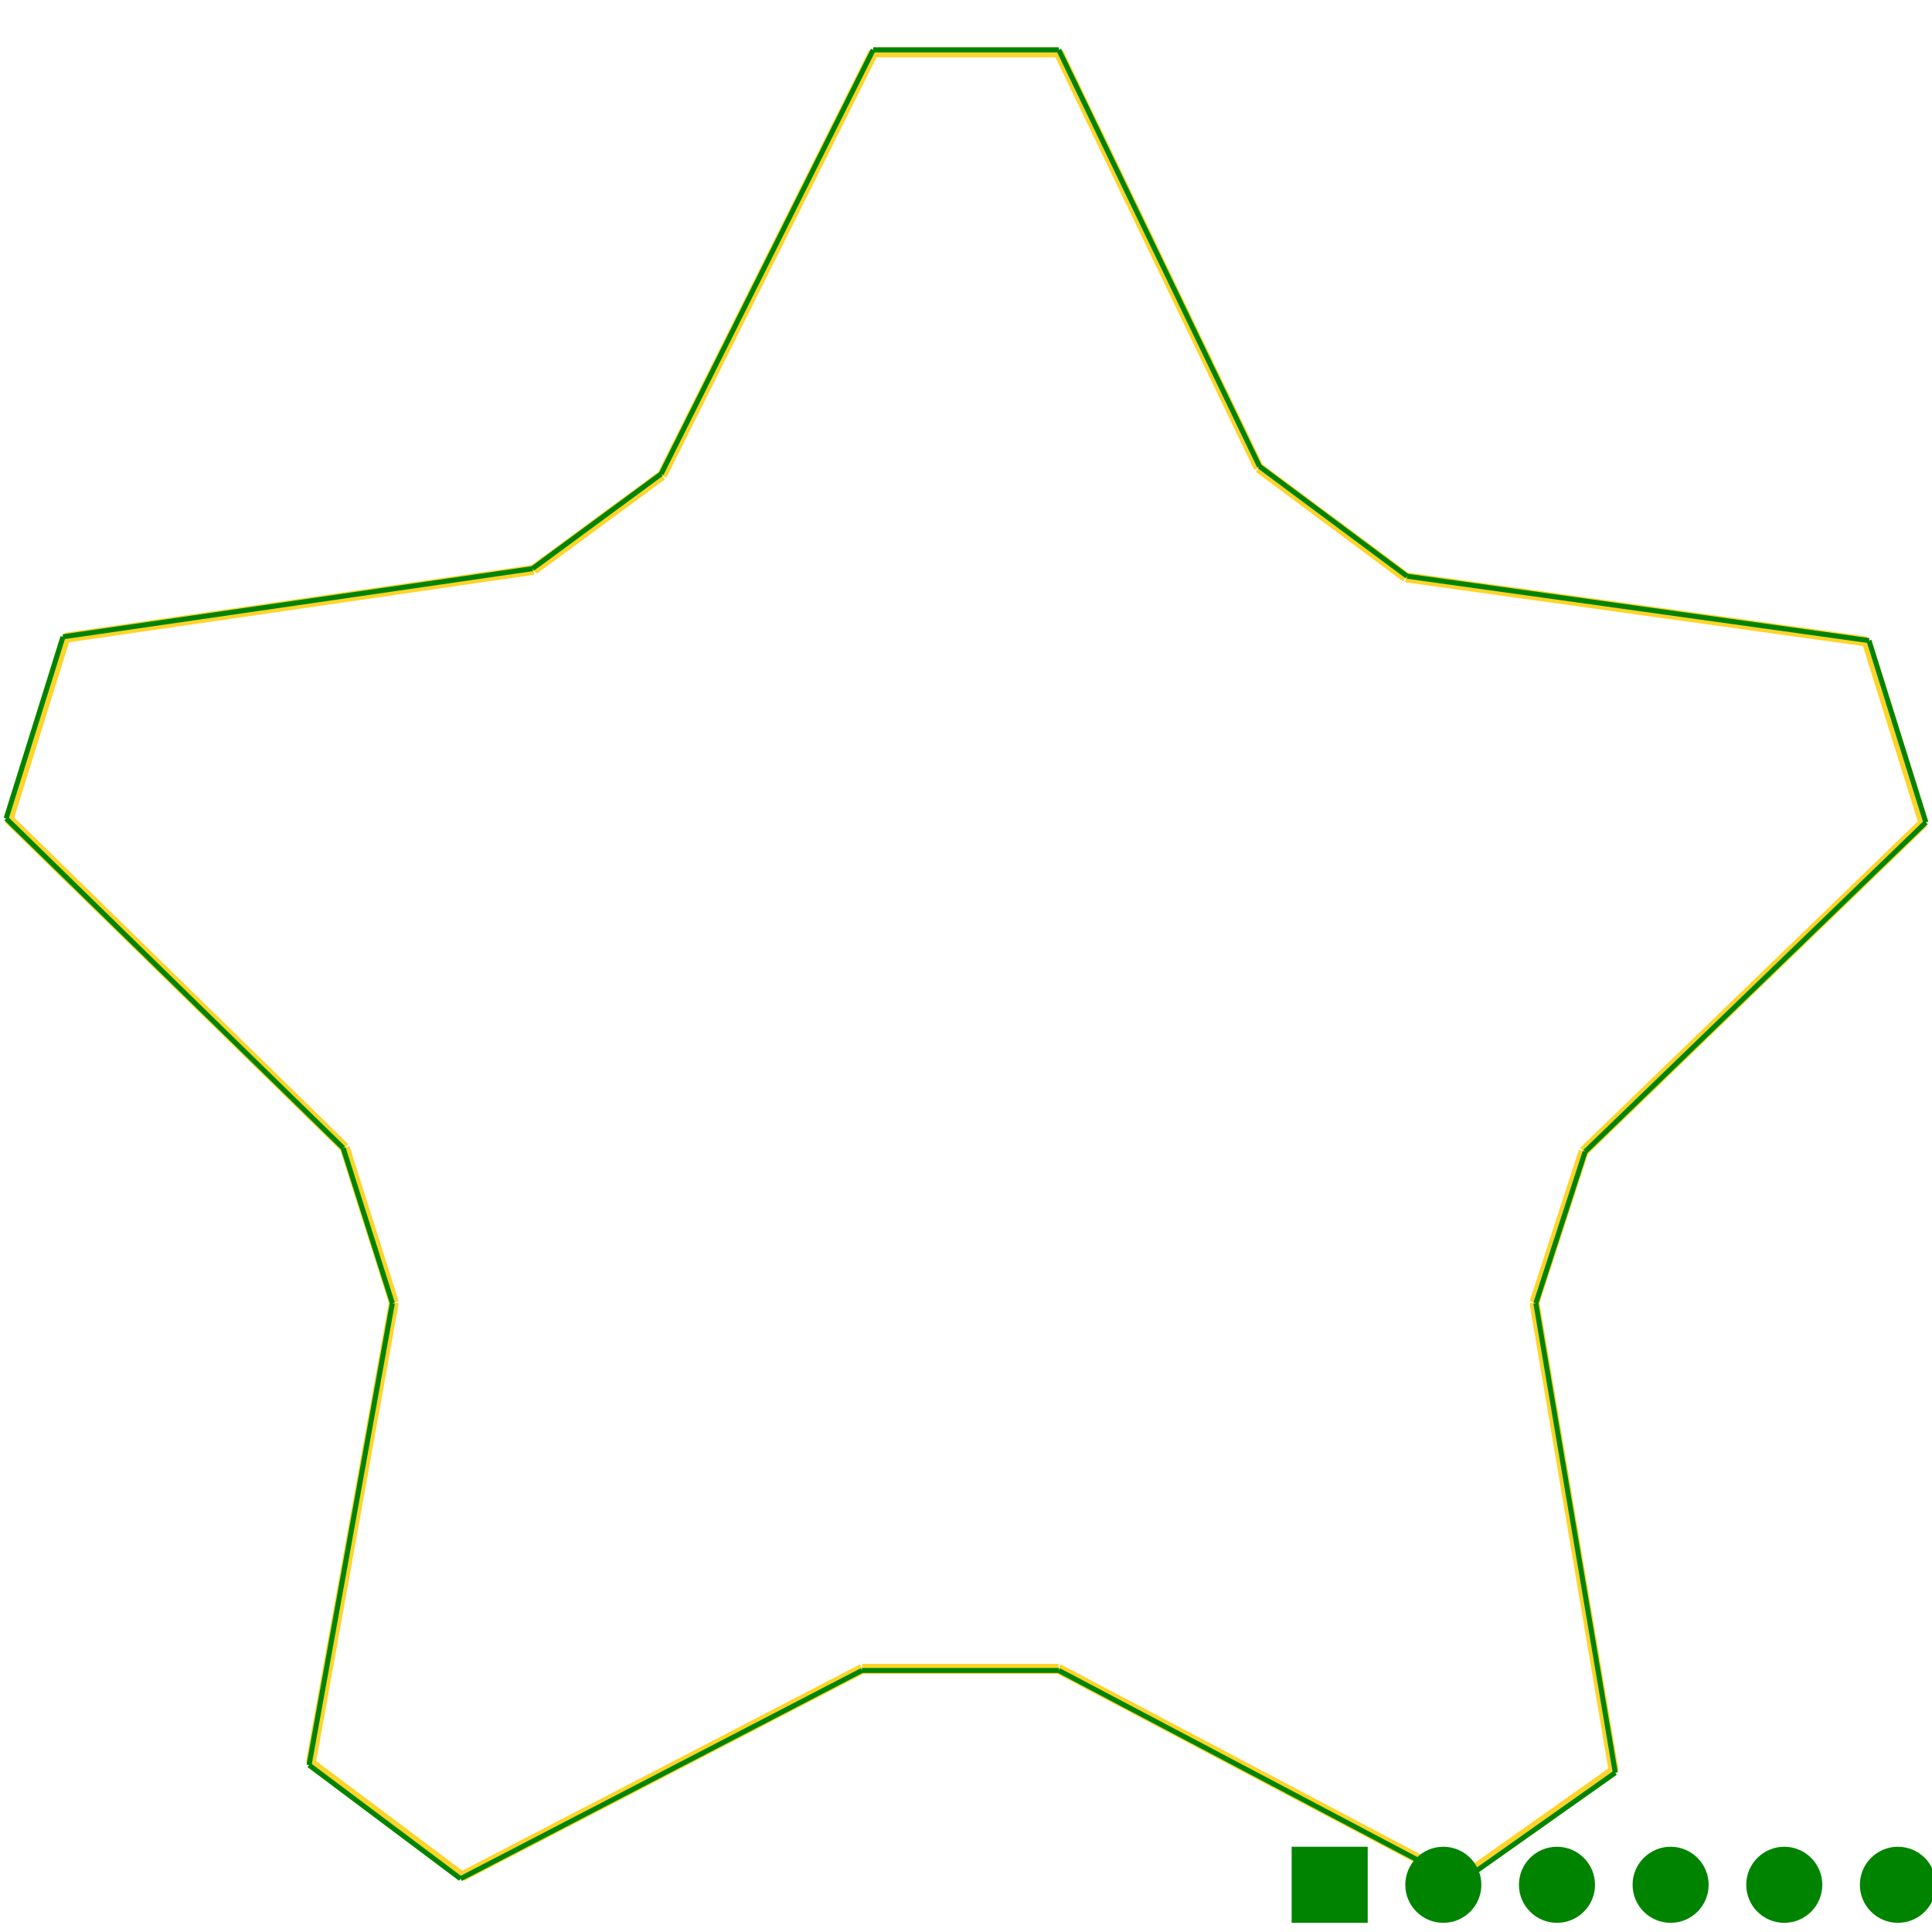 <?xml version="1.0" encoding="UTF-8" standalone="no"?>
<!-- Created with Inkscape (http://www.inkscape.org/) -->

<svg
   width="51.0mm"
   height="51.0mm"
   viewBox="0 0 51.0 51.0"
   version="1.1"
   id="svg3822"
   sodipodi:docname="progpin_position.svg"
   inkscape:version="1.1 (c68e22c387, 2021-05-23)"
   xmlns:inkscape="http://www.inkscape.org/namespaces/inkscape"
   xmlns:sodipodi="http://sodipodi.sourceforge.net/DTD/sodipodi-0.dtd"
   xmlns="http://www.w3.org/2000/svg"
   xmlns:svg="http://www.w3.org/2000/svg">
  <sodipodi:namedview
     id="namedview3824"
     pagecolor="#ffffff"
     bordercolor="#999999"
     borderopacity="1"
     inkscape:pageshadow="0"
     inkscape:pageopacity="0"
     inkscape:pagecheckerboard="0"
     inkscape:document-units="mm"
     showgrid="false"
     inkscape:zoom="4.4460376"
     inkscape:cx="96.265493"
     inkscape:cy="96.377953"
     inkscape:window-width="1920"
     inkscape:window-height="1017"
     inkscape:window-x="1912"
     inkscape:window-y="-8"
     inkscape:window-maximized="1"
     inkscape:current-layer="g3897"
     inkscape:snap-global="false" />
  <defs
     id="defs3819" />
  <g
     inkscape:label="[fixed] BG"
     inkscape:groupmode="layer"
     sodipodi:insensitive="true"
     id="g3891">
    <rect
       x="0"
       y="0"
       width="51"
       height="51"
       style="fill:#ffffff;fill-opacity:1;stroke:none"
       id="rect3889" />
  </g>
  <g
     inkscape:label="Edge.Cuts"
     inkscape:groupmode="layer"
     id="g3893">
    <path
       id="path3746-6"
       d="M 17.474,12.549 23.058,1.382 m 4.885,0 5.285,10.967 m 3.887,2.892 12.162,1.694 m 1.497,4.786 -8.972,8.673 M 38.509,49.634 27.942,44.053 m 12.563,-9.671 2.092,12.362 M 8.203,46.544 10.396,34.382 M 9.1,30.295 0.227,21.619 M 1.723,16.836 14.086,15.041 m 8.673,29.012 -10.567,5.482 M 23.058,1.382 h 4.885 M 1.723,16.836 0.227,21.619 m 49.05,-4.685 1.497,4.786 m -8.177,25.024 -4.087,2.889 m -30.306,-3.089 3.988,2.991 m 15.751,-5.482 h -5.183 m 10.468,-31.704 3.887,2.892 M 17.474,12.549 14.086,15.041 m -4.986,15.254 1.297,4.087 m 31.405,-3.988 -1.296,3.988"
       style="display:inline;fill:#aa8800;stroke:#ffd42a;stroke-width:0.263;stroke-miterlimit:4;stroke-dasharray:none" />
  </g>
  <g
     inkscape:label="F.SilkS"
     inkscape:groupmode="layer"
     id="g3895" />
  <g
     inkscape:label="Dwgs.User"
     inkscape:groupmode="layer"
     id="g3897">
    <g
       style="display:inline;fill:#000000;fill-opacity:0;stroke:#000000;stroke-width:59.055;stroke-linecap:round;stroke-linejoin:round;stroke-opacity:1"
       id="g1714"
       inkscape:label="B.Cu"
       transform="matrix(0.003,0,0,0.003,-67.09,-56.89)">
      <g
         id="g6581"
         inkscape:label="progpads"
         style="display:inline;fill:#000000;fill-opacity:0;stroke:#000000;stroke-width:59.055;stroke-linecap:round;stroke-linejoin:round;stroke-opacity:1"
         transform="translate(-2109.834,-672.542)">
        <g
           style="fill:#008400;fill-opacity:1;stroke:#008400;stroke-width:0;stroke-linecap:round;stroke-linejoin:round;stroke-opacity:1"
           id="g692">
          <circle
             cx="41173.199"
             cy="36220.5"
             r="334.646"
             id="circle690" />
        </g>
        <g
           style="fill:#008400;fill-opacity:1;stroke:#008400;stroke-width:0;stroke-linecap:round;stroke-linejoin:round;stroke-opacity:1"
           id="g698">
          <circle
             cx="40173.199"
             cy="36220.5"
             r="334.646"
             id="circle696" />
        </g>
        <g
           style="fill:#008400;fill-opacity:1;stroke:#008400;stroke-width:0;stroke-linecap:round;stroke-linejoin:round;stroke-opacity:1"
           id="g704">
          <circle
             cx="39173.199"
             cy="36220.5"
             r="334.646"
             id="circle702" />
        </g>
        <g
           style="fill:#008400;fill-opacity:1;stroke:#008400;stroke-width:0;stroke-linecap:round;stroke-linejoin:round;stroke-opacity:1"
           id="g710">
          <circle
             cx="38173.199"
             cy="36220.5"
             r="334.646"
             id="circle708" />
        </g>
        <g
           style="fill:#008400;fill-opacity:1;stroke:#008400;stroke-width:0;stroke-linecap:round;stroke-linejoin:round;stroke-opacity:1"
           id="g716">
          <circle
             cx="37173.199"
             cy="36220.5"
             r="334.646"
             id="circle714" />
        </g>
        <g
           style="fill:#008400;fill-opacity:1;stroke:#008400;stroke-width:0;stroke-linecap:round;stroke-linejoin:round;stroke-opacity:1"
           id="g722">
          <path
             style="fill:#008400;fill-opacity:1;fill-rule:evenodd;stroke:#008400;stroke-width:0;stroke-linecap:round;stroke-linejoin:round;stroke-opacity:1"
             d="m 35838.6,36555.1 v -669.3 h 669.3 v 669.3 z"
             id="path720" />
        </g>
      </g>
    </g>
    <path
       id="path3746"
       d="M 17.453,12.512 23.051,1.316 m 4.898,0 5.298,10.995 m 3.897,2.9 12.193,1.699 m 1.501,4.798 -8.995,8.695 M 38.542,49.691 27.949,44.096 m 12.594,-9.694 2.097,12.393 M 8.159,46.594 10.357,34.401 M 9.058,30.304 0.162,21.606 M 1.663,16.81 14.057,15.011 m 8.695,29.085 -10.594,5.497 M 23.051,1.316 h 4.898 M 1.663,16.81 0.162,21.606 m 49.174,-4.696 1.501,4.798 m -8.198,25.087 -4.098,2.897 M 8.159,46.594 12.158,49.593 M 27.949,44.096 H 22.752 M 33.246,12.311 37.143,15.211 m -19.69,-2.699 -3.396,2.499 m -4.999,15.293 1.3,4.098 m 31.485,-3.999 -1.3,3.999"
       style="display:inline;fill:#008400;stroke:#008400;stroke-width:0.133;stroke-linejoin:round;stroke-miterlimit:4;stroke-dasharray:none;fill-opacity:1;stroke-opacity:1" />
  </g>
</svg>

